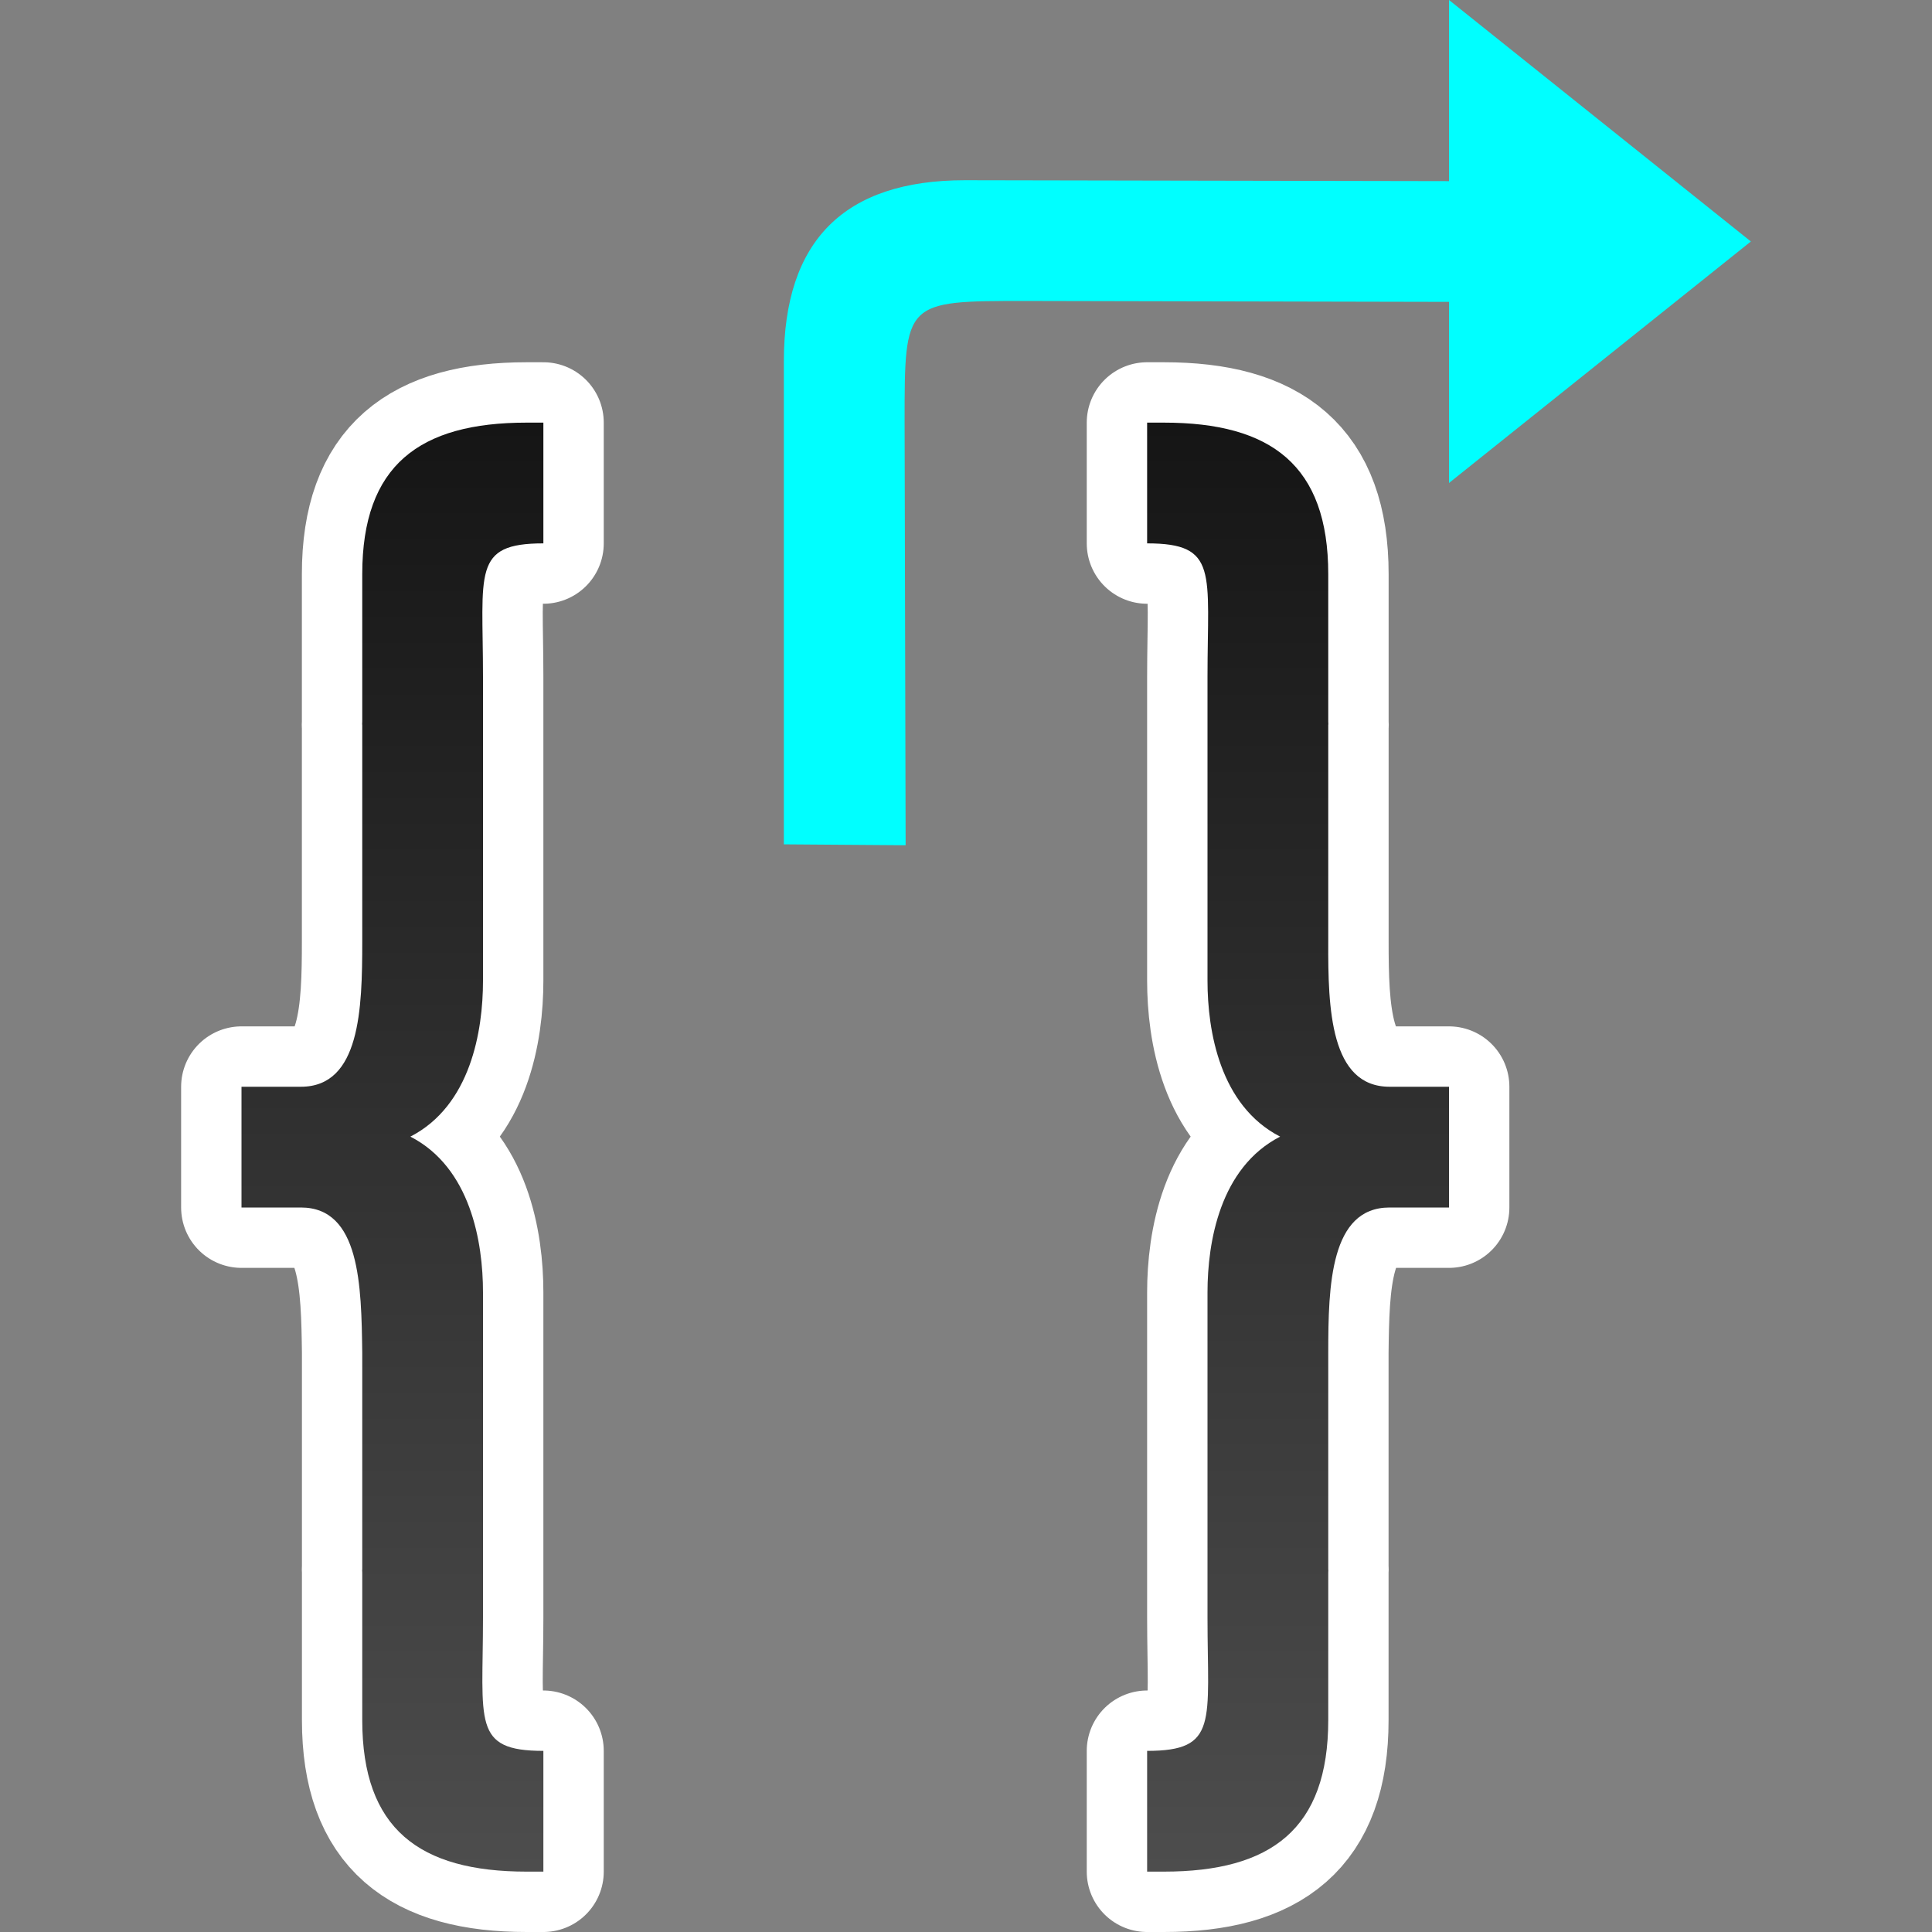 <?xml version="1.0" encoding="UTF-8" standalone="no"?>
<svg
   xmlns:dc="http://purl.org/dc/elements/1.1/"
   xmlns:cc="http://creativecommons.org/ns#"
   xmlns:rdf="http://www.w3.org/1999/02/22-rdf-syntax-ns#"
   xmlns:svg="http://www.w3.org/2000/svg"
   xmlns="http://www.w3.org/2000/svg"
   xmlns:xlink="http://www.w3.org/1999/xlink"
   xmlns:sodipodi="http://sodipodi.sourceforge.net/DTD/sodipodi-0.dtd"
   xmlns:inkscape="http://www.inkscape.org/namespaces/inkscape"
   viewBox="0 0 32 32"
   version="1.1"
   id="svg6"
   sodipodi:docname="basicstepout.svg"
   inkscape:export-filename="/home/jupiter007/Libreoffice yaru theme fullcolor/build/cmd/32/basicstepout.png"
   inkscape:export-xdpi="96"
   inkscape:export-ydpi="96"
   inkscape:version="1.0.1 (3bc2e813f5, 2020-09-07)">
  <rect x="0" y="0" width="32" height="32" fill="#808080" stroke="none"/>
  <defs
     id="defs10">
    <linearGradient
       inkscape:collect="always"
       xlink:href="#linearGradient842"
       id="linearGradient844"
       x1="17"
       y1="4"
       x2="17"
       y2="28"
       gradientUnits="userSpaceOnUse"
       gradientTransform="translate(0,3)" />
    <linearGradient
       inkscape:collect="always"
       id="linearGradient842">
      <stop
         style="stop-color:#151515;stop-opacity:1"
         offset="0"
         id="stop838" />
      <stop
         style="stop-color:#4d4d4d;stop-opacity:1"
         offset="1"
         id="stop840" />
    </linearGradient>
  </defs>
  <sodipodi:namedview
     pagecolor="#808080"
     bordercolor="#666666"
     borderopacity="1"
     objecttolerance="10"
     gridtolerance="10"
     guidetolerance="10"
     inkscape:pageopacity="0"
     inkscape:pageshadow="2"
     inkscape:window-width="1920"
     inkscape:window-height="1043"
     id="namedview8"
     showgrid="true"
     inkscape:zoom="20.85965"
     inkscape:cx="16.358355"
     inkscape:cy="12.928695"
     inkscape:window-x="1920"
     inkscape:window-y="0"
     inkscape:window-maximized="1"
     inkscape:current-layer="svg6"
     inkscape:document-rotation="0">
    <inkscape:grid
       type="xygrid"
       id="grid835" />
  </sodipodi:namedview>
  <path
     sodipodi:nodetypes="cssccssccssccssccccccccccc"
     style="opacity:1;fill:#000000;stroke:#ffffff;stroke-width:2;stroke-linejoin:round;stroke-miterlimit:4;stroke-dasharray:none"
     inkscape:connector-curvature="0"
     id="path821"
     d="m 8.723,7 c -1.777,0 -2.723,0.706 -2.723,2.51 v 2.441 c 0,0.016 -0.002,0.033 -0.002,0.049 h 0.002 v 3.596 c 0,1.114 -0.034,2.404 -1.016,2.404 H 4 v 2 h 0.985 c 0.981,0 1.001,1.291 1.016,2.404 v 3.596 h -0.002 c 2e-5,0.016 0.002,0.033 0.002,0.049 v 2.441 c 0,1.803 0.946,2.51 2.723,2.51 H 9 v -2 c -1.185,0 -1,-0.478 -1,-2.211 v -5.383 c 0,-0.831 -0.205,-2.067 -1.203,-2.58 0.998,-0.513 1.203,-1.751 1.203,-2.582 v -5.033 c 2.7e-4,-1.733 -0.185,-2.211 1,-2.211 v -2 z" />
  <path
     d="m 19.277,7 c 1.777,0 2.723,0.706 2.723,2.51 v 2.441 c 0,0.016 0.002,0.033 0.002,0.049 h -0.002 v 3.596 c 0,1.114 0.034,2.398 1.016,2.404 H 24 v 2 h -0.985 c -0.981,0 -1.003,1.291 -1.016,2.404 V 26 h 0.002 c -2e-5,0.016 -0.002,0.033 -0.002,0.049 v 2.441 C 22,30.294 21.054,31 19.277,31 H 19 v -2 c 1.185,0 1,-0.478 1,-2.211 V 21.406 c 0,-0.831 0.205,-2.067 1.203,-2.58 C 20.205,18.313 20,17.075 20,16.244 V 11.211 C 20,9.478 20.185,9 19,9 V 7 Z"
     id="path823"
     inkscape:connector-curvature="0"
     style="opacity:1;fill:#000000;stroke:#ffffff;stroke-width:2;stroke-linejoin:round;stroke-miterlimit:4;stroke-dasharray:none"
     sodipodi:nodetypes="cssccssccssccssccccccccccc" />
  <path
     id="path2"
     style="fill:url(#linearGradient844);fill-opacity:1"
     d="m 8.723,7 c -1.777,0 -2.723,0.706 -2.723,2.51 v 2.441 c 0,0.016 -0.002,0.033 -0.002,0.049 h 0.002 v 3.596 c 0,1.114 -0.034,2.404 -1.016,2.404 h -0.984 v 2 h 0.984 c 0.981,0 1.001,1.291 1.016,2.404 v 3.596 h -0.002 c 2e-5,0.016 0.002,0.033 0.002,0.049 v 2.441 c 0,1.803 0.946,2.51 2.723,2.51 H 9 v -2 c -1.185,0 -1,-0.478 -1,-2.211 v -5.383 c 0,-0.831 -0.205,-2.067 -1.203,-2.58 0.998,-0.513 1.203,-1.751 1.203,-2.582 v -5.033 c 2.7e-4,-1.733 -0.185,-2.211 1,-2.211 v -2 z M 19,7 v 2 c 1.185,0 1,0.478 1,2.211 v 5.033 c 0,0.831 0.205,2.069 1.203,2.582 C 20.205,19.339 20,20.575 20,21.406 v 5.383 C 20,28.522 20.185,29 19,29 v 2 h 0.277 C 21.054,31 22,30.294 22,28.49 v -2.441 c -1e-6,-0.016 0.002,-0.033 0.002,-0.049 H 22 V 22.404 C 22,21.29 22.034,20 23.016,20 H 24 V 18 H 23.016 C 22.034,18 21.995,16.709 22,15.596 V 12 h 0.002 C 22.002,11.984 22,11.967 22,11.951 V 9.51 C 22,7.706 21.054,7 19.277,7 Z"
     sodipodi:nodetypes="sssccssccssccsssccsscscccscccscssccsscccssccssccsssc" />
  <g
     id="g863"
     transform="rotate(-90,16.484,3.499)">
    <path
       style="fill:#00ffff;fill-opacity:1;stroke:none;stroke-width:1px;stroke-linecap:butt;stroke-linejoin:miter;stroke-opacity:1"
       d="m 15.983,16.015 4,-5 h -8 z"
       id="path833"
       inkscape:connector-curvature="0"
       sodipodi:nodetypes="cccc" />
    <path
       style="fill:#00ffff;fill-opacity:1;stroke:none;stroke-width:1px;stroke-linecap:butt;stroke-linejoin:miter;stroke-opacity:1"
       d="m 16.983,11.015 0.015,-8.017 c 0,-2 -1,-3 -3,-3 H 5.998 L 5.983,2.015 12.998,1.998 c 2,0 2,0 2,2 l -0.015,7.017 z"
       id="path835"
       inkscape:connector-curvature="0"
       sodipodi:nodetypes="ccccccccc" />
  </g>
</svg>
